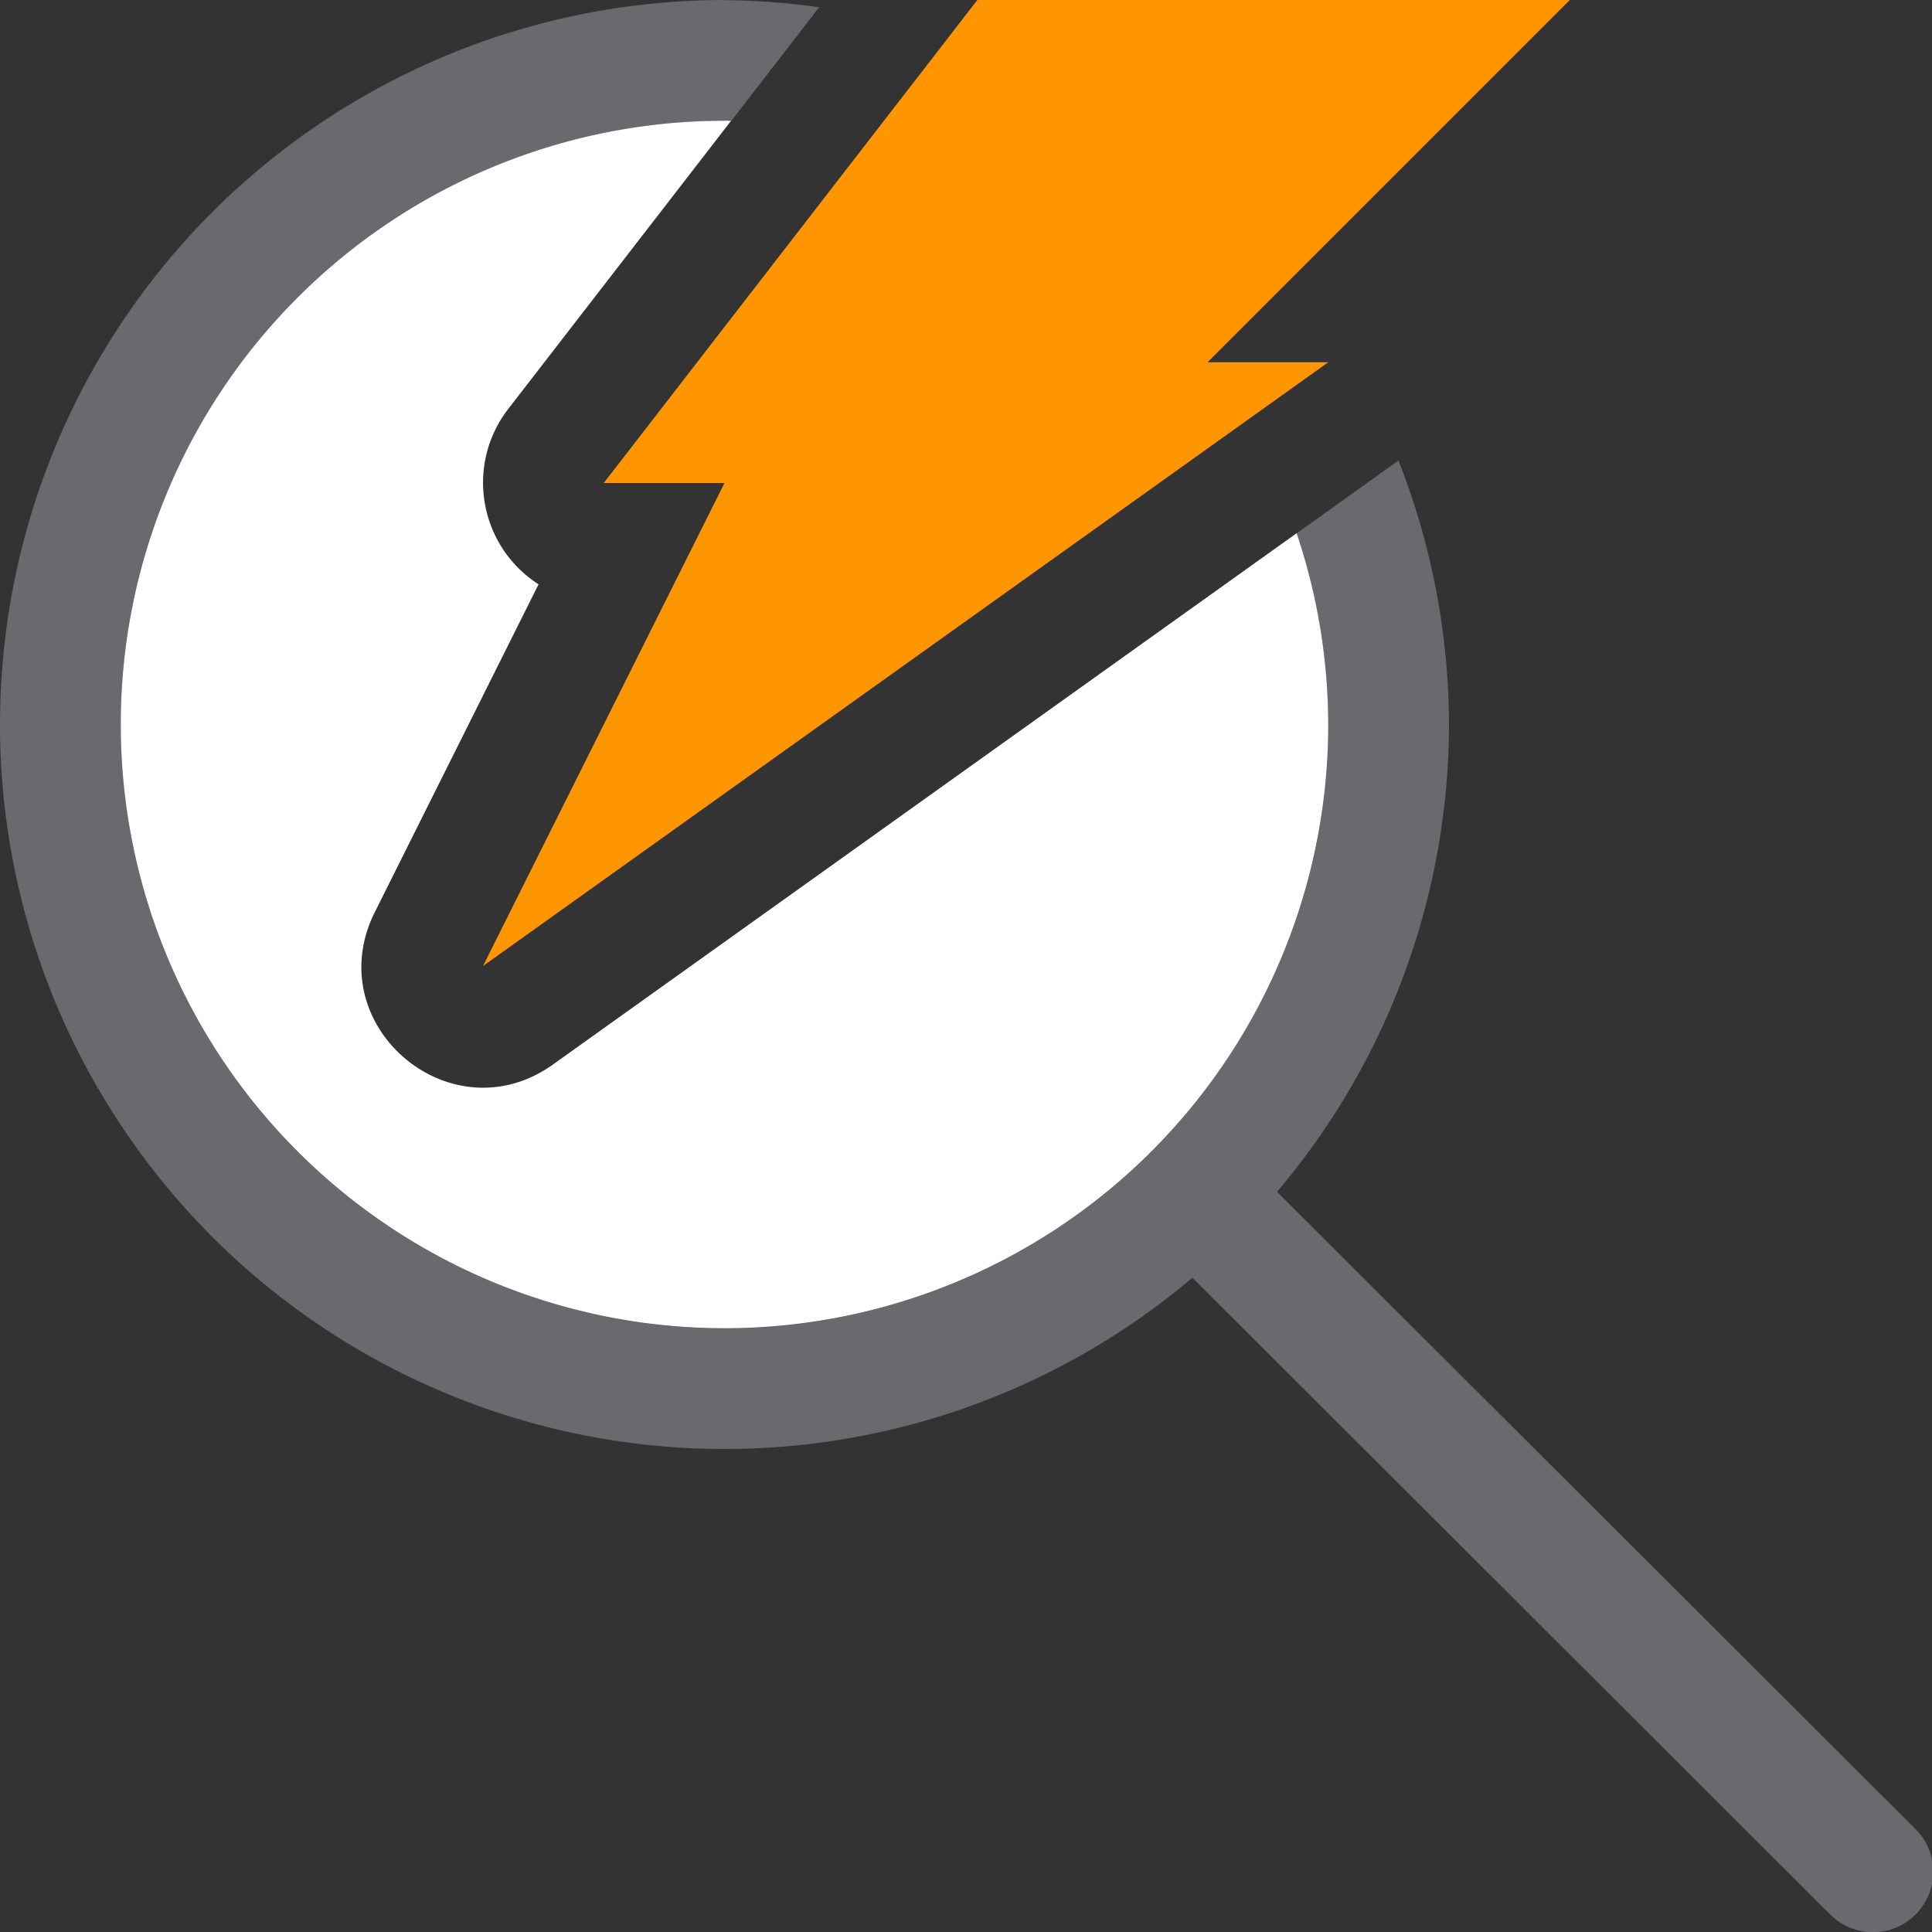 <?xml version="1.0" encoding="UTF-8" standalone="no"?>
<svg
   xmlns:dc="http://purl.org/dc/elements/1.1/"
   xmlns:cc="http://creativecommons.org/ns#"
   xmlns:rdf="http://www.w3.org/1999/02/22-rdf-syntax-ns#"
   xmlns:svg="http://www.w3.org/2000/svg"
   xmlns="http://www.w3.org/2000/svg"
   xmlns:sodipodi="http://sodipodi.sourceforge.net/DTD/sodipodi-0.dtd"
   xmlns:inkscape="http://www.inkscape.org/namespaces/inkscape"
   viewBox="0 0 16 16"
   version="1.1"
   id="svg8"
   sodipodi:docname="sc_zoomoptimal.svg"
   inkscape:version="0.92.3 (unknown)"
   inkscape:export-filename="/home/rizmut/Dokumen/Rizmut/Github/libreoffice-style-sukapura/images_sukapura/cmd/sc_zoomoptimal.png"
   inkscape:export-xdpi="96"
   inkscape:export-ydpi="96"><rect x="0" y="0" width="16" height="16" fill="#333333" stroke="none"/>
<defs
   id="defs12" />
<sodipodi:namedview
   pagecolor="#ffffff"
   bordercolor="#666666"
   borderopacity="1"
   objecttolerance="10"
   gridtolerance="10"
   guidetolerance="10"
   inkscape:pageopacity="0"
   inkscape:pageshadow="2"
   inkscape:window-width="1366"
   inkscape:window-height="699"
   id="namedview10"
   showgrid="true"
   inkscape:zoom="20.85965"
   inkscape:cx="4.2226417"
   inkscape:cy="7.2652848"
   inkscape:window-x="0"
   inkscape:window-y="0"
   inkscape:window-maximized="1"
   inkscape:current-layer="svg8">
  <inkscape:grid
     type="xygrid"
     id="grid1527" />
</sodipodi:namedview>



     /&amp;gt;
 <path
   d="m6 0a6 6 0 0 0 -6 6 6 6 0 0 0 6 6 6 6 0 0 0 3.875-1.418l5.277 5.268a.5.5 0 1 0  .705-.709l-5.281-5.271a6 6 0 0 0 1.424-3.869 6 6 0 0 0 -.418-2.186 6 6 0 0 0 -.002 0l-.844.604a5 5 0 0 1  .264 1.582 5 5 0 0 1 -5 5 5 5 0 0 1 -5-5 5 5 0 0 1 5-5 5 5 0 0 1  .055.002l.729-.943a6 6 0 0 0 -.783-.059z"
   fill="#808080"
   id="path2"
   style="fill:#69696e;fill-opacity:1" />
<path
   d="m6 1a5 5 0 0 0 -5 5 5 5 0 0 0 5 5 5 5 0 0 0 5-5 5 5 0 0 0 -.262-1.584l-6.156 4.398c-.849.609-1.946-.328-1.477-1.262l1.355-2.713c-.493-.317-.609-.987-.252-1.451l1.846-2.387a5 5 0 0 0 -.055-.002z"
   fill="#fff"
   id="path4" />
<path
   d="m8.094 0h4.906l-3 3h1l-7 5 2-4h-1z"
   fill="#eac082"
   fill-rule="evenodd"
   id="path6"
   style="fill:#ff9500;fill-opacity:1" />
</svg>
